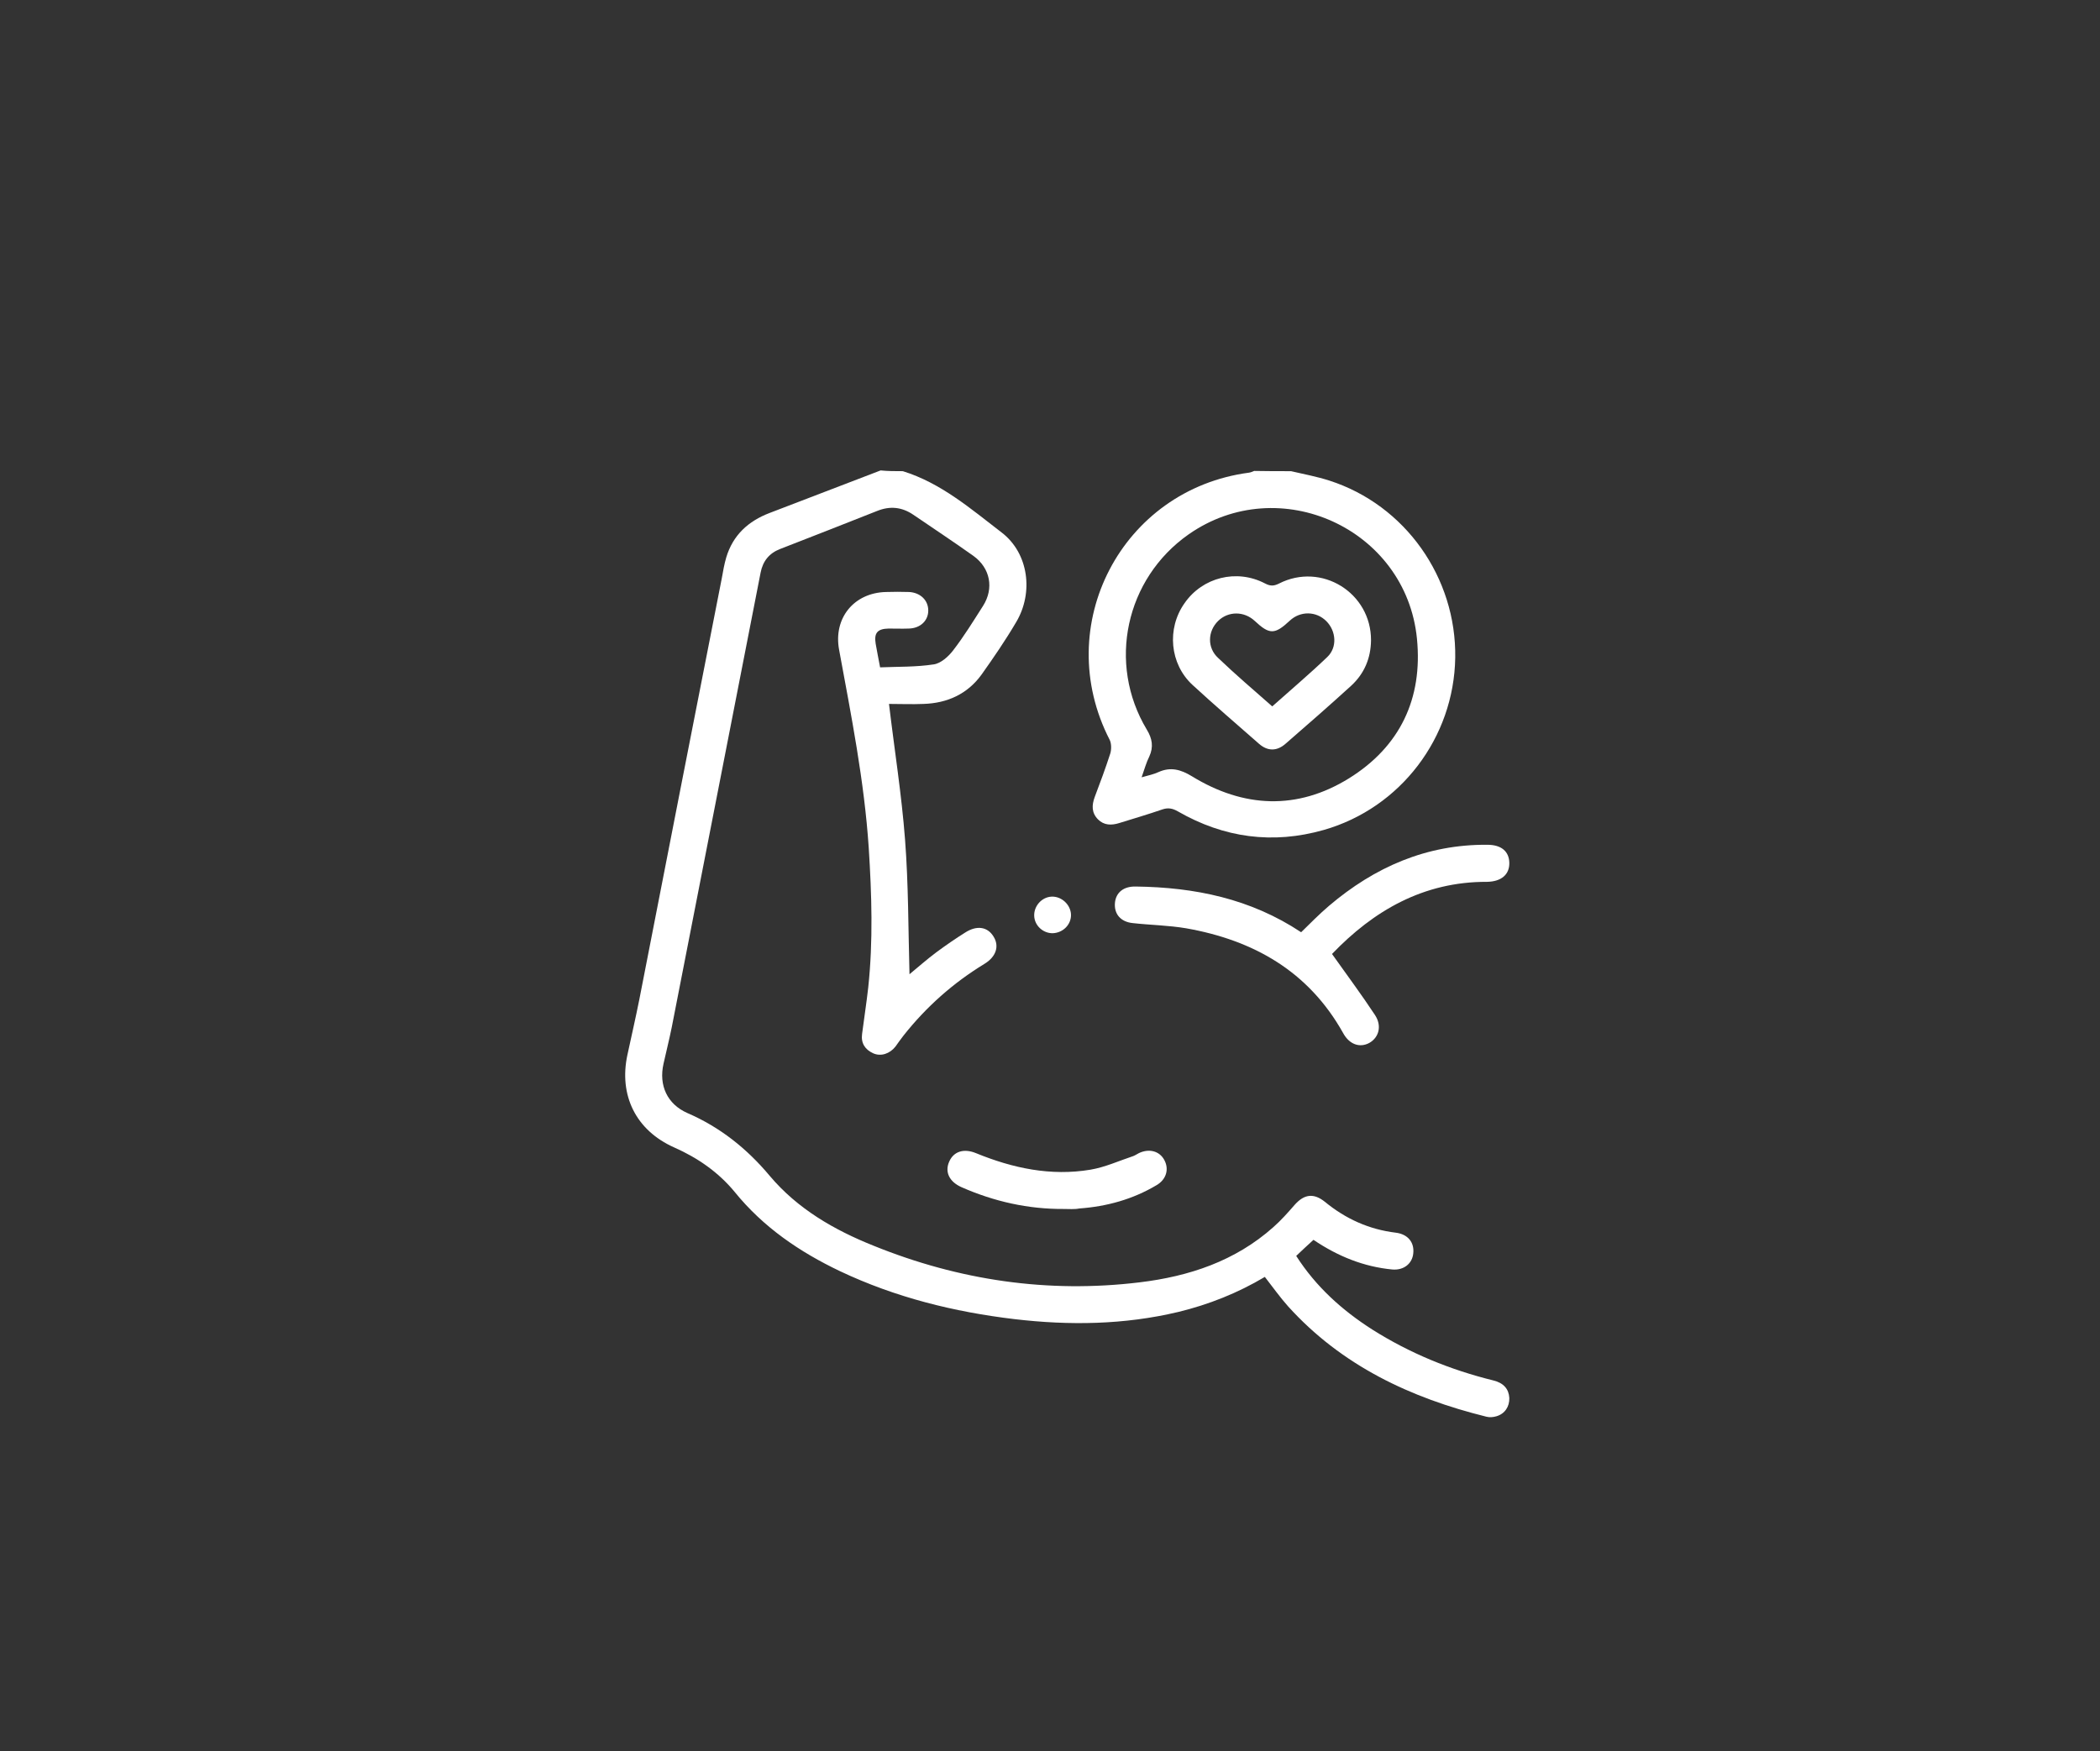 <svg width="241" height="201" viewBox="0 0 241 201" fill="none" xmlns="http://www.w3.org/2000/svg">
<rect x="0" y="0" width="241" height="201" fill="#333333" stroke="none"/>
<path d="M103.61 54.085C108.002 55.447 111.431 58.424 114.945 61.119C118.063 63.501 118.63 68.039 116.617 71.414C115.399 73.485 114.039 75.47 112.65 77.427C111.035 79.667 108.711 80.717 105.99 80.802C104.658 80.859 103.326 80.802 102.023 80.802C102.646 86.049 103.468 91.182 103.865 96.373C104.261 101.534 104.233 106.725 104.375 111.83C105.31 111.064 106.359 110.128 107.464 109.305C108.541 108.511 109.646 107.746 110.779 107.037C112.111 106.186 113.33 106.384 114.01 107.49C114.719 108.596 114.322 109.844 112.933 110.667C109.363 112.851 106.302 115.573 103.695 118.863C103.355 119.289 103.071 119.714 102.759 120.14C102.108 120.962 101.087 121.303 100.209 120.905C99.274 120.48 98.792 119.743 98.933 118.693C99.16 116.906 99.444 115.12 99.642 113.333C100.209 108.001 100.039 102.669 99.699 97.337C99.189 89.651 97.687 82.135 96.298 74.591C95.618 70.96 97.998 68.039 101.682 67.954C102.561 67.926 103.44 67.926 104.346 67.954C105.65 68.039 106.529 68.918 106.529 70.081C106.529 71.244 105.622 72.123 104.29 72.151C103.525 72.18 102.731 72.151 101.966 72.151C100.691 72.18 100.294 72.662 100.492 73.882C100.634 74.704 100.804 75.555 101.002 76.604C103.043 76.519 105.14 76.576 107.152 76.264C107.974 76.151 108.852 75.356 109.391 74.647C110.638 73.031 111.715 71.272 112.82 69.542C114.095 67.529 113.642 65.203 111.715 63.813C109.448 62.197 107.124 60.665 104.8 59.077C103.496 58.197 102.136 58.056 100.662 58.651C96.95 60.126 93.237 61.573 89.525 63.019C88.278 63.501 87.541 64.409 87.286 65.742C83.885 83.156 80.484 100.542 77.084 117.956C76.8 119.346 76.46 120.707 76.148 122.097C75.582 124.592 76.574 126.748 78.897 127.769C82.638 129.386 85.727 131.853 88.335 134.973C91.537 138.773 95.731 141.184 100.265 142.999C110.071 146.97 120.273 148.473 130.787 147.197C136.455 146.516 141.755 144.758 146.119 140.872C147.026 140.078 147.819 139.17 148.613 138.263C149.69 137.072 150.767 136.93 152.042 137.951C154.422 139.908 157.115 141.127 160.175 141.496C161.564 141.666 162.329 142.602 162.188 143.879C162.074 145.041 161.111 145.835 159.779 145.722C156.52 145.41 153.544 144.219 150.738 142.319C150.087 142.914 149.435 143.51 148.755 144.162C151.022 147.707 154.026 150.402 157.483 152.614C161.791 155.337 166.438 157.237 171.37 158.456C172.56 158.74 173.155 159.449 173.212 160.47C173.24 161.463 172.702 162.285 171.738 162.569C171.37 162.682 170.944 162.711 170.604 162.626C161.876 160.47 153.969 156.755 147.819 149.948C146.884 148.899 146.062 147.736 145.155 146.573C142.066 148.416 138.722 149.749 135.208 150.6C129.002 152.075 122.739 152.16 116.447 151.423C109.504 150.6 102.759 148.927 96.411 145.921C91.764 143.708 87.598 140.872 84.31 136.816C82.44 134.547 80.059 132.902 77.367 131.711C72.975 129.754 70.991 125.727 72.011 121.047C72.464 118.948 72.946 116.85 73.371 114.723C76.517 98.613 79.663 82.475 82.837 66.366C82.978 65.572 83.12 64.749 83.347 63.983C84.112 61.431 85.869 59.814 88.335 58.878C92.585 57.262 96.808 55.617 101.059 54C101.909 54.085 102.759 54.085 103.61 54.085Z" fill="white"/>
<path d="M148.159 54.085C149.633 54.425 151.135 54.709 152.552 55.163C161.281 57.971 167.147 66.309 167.005 75.498C166.864 84.659 160.742 92.742 151.929 95.266C146.062 96.94 140.451 96.174 135.18 93.139C134.585 92.799 134.075 92.685 133.395 92.912C131.751 93.48 130.107 93.962 128.463 94.472C127.557 94.756 126.706 94.756 125.998 94.047C125.261 93.281 125.289 92.43 125.629 91.494C126.253 89.849 126.876 88.176 127.415 86.502C127.557 86.049 127.557 85.368 127.358 84.943C120.585 71.811 128.719 56.184 143.342 54.255C143.54 54.227 143.739 54.142 143.937 54.057C145.326 54.085 146.743 54.085 148.159 54.085ZM131.014 89.225C131.808 88.998 132.403 88.885 132.941 88.63C134.33 88.006 135.492 88.318 136.795 89.112C142.718 92.742 148.868 93.026 154.819 89.339C160.657 85.708 163.293 80.206 162.613 73.314C161.366 60.665 146.799 54.057 136.399 61.346C129.172 66.422 127.046 76.15 131.609 83.751C132.233 84.772 132.403 85.737 131.893 86.843C131.552 87.524 131.354 88.261 131.014 89.225Z" fill="white"/>
<path d="M152.864 109.506C154.593 111.945 156.265 114.185 157.795 116.511C158.617 117.759 158.248 119.092 157.143 119.716C156.038 120.311 154.848 119.886 154.139 118.581C150.172 111.491 143.852 107.917 136.115 106.556C134.103 106.216 132.034 106.187 129.994 105.96C128.605 105.819 127.84 104.911 127.953 103.635C128.067 102.443 128.945 101.734 130.334 101.763C137.107 101.848 143.512 103.153 149.321 107.01C150.37 105.989 151.39 104.939 152.524 103.975C157.767 99.522 163.718 96.913 170.69 96.97C172.305 96.97 173.183 97.735 173.212 99.04C173.24 100.401 172.277 101.196 170.661 101.224C163.35 101.196 157.625 104.542 152.864 109.506Z" fill="white"/>
<path d="M122.087 138.775C118.006 138.803 114.095 137.924 110.355 136.279C108.938 135.655 108.399 134.521 108.938 133.329C109.448 132.167 110.61 131.798 111.998 132.365C116.221 134.095 120.585 135.031 125.148 134.265C126.82 133.982 128.435 133.244 130.051 132.705C130.277 132.62 130.476 132.479 130.702 132.365C131.893 131.798 133.083 132.138 133.621 133.159C134.188 134.209 133.848 135.4 132.714 136.052C129.994 137.669 127.018 138.491 123.873 138.718C123.306 138.832 122.682 138.775 122.087 138.775Z" fill="white"/>
<path d="M122.909 104.995C122.937 106.129 122.002 107.065 120.84 107.122C119.706 107.15 118.715 106.243 118.686 105.108C118.658 103.974 119.565 102.981 120.67 102.924C121.832 102.867 122.88 103.86 122.909 104.995Z" fill="white"/>
<path d="M157.341 73.513C157.313 75.555 156.576 77.314 155.074 78.704C152.58 80.973 150.058 83.185 147.536 85.369C146.544 86.248 145.467 86.248 144.475 85.369C141.925 83.128 139.346 80.916 136.852 78.618C134.245 76.208 133.876 72.152 135.945 69.231C138.014 66.253 141.925 65.288 145.155 66.962C145.75 67.274 146.147 67.302 146.771 66.99C151.645 64.494 157.37 68.04 157.341 73.513ZM146.005 81.086C148.131 79.186 150.285 77.371 152.325 75.414C153.487 74.308 153.345 72.436 152.212 71.301C151.05 70.138 149.236 70.11 148.018 71.245C146.289 72.861 145.694 72.861 143.993 71.273C142.775 70.138 140.961 70.138 139.799 71.273C138.581 72.464 138.524 74.364 139.799 75.527C141.783 77.427 143.88 79.214 146.005 81.086Z" fill="white"/>
</svg>


